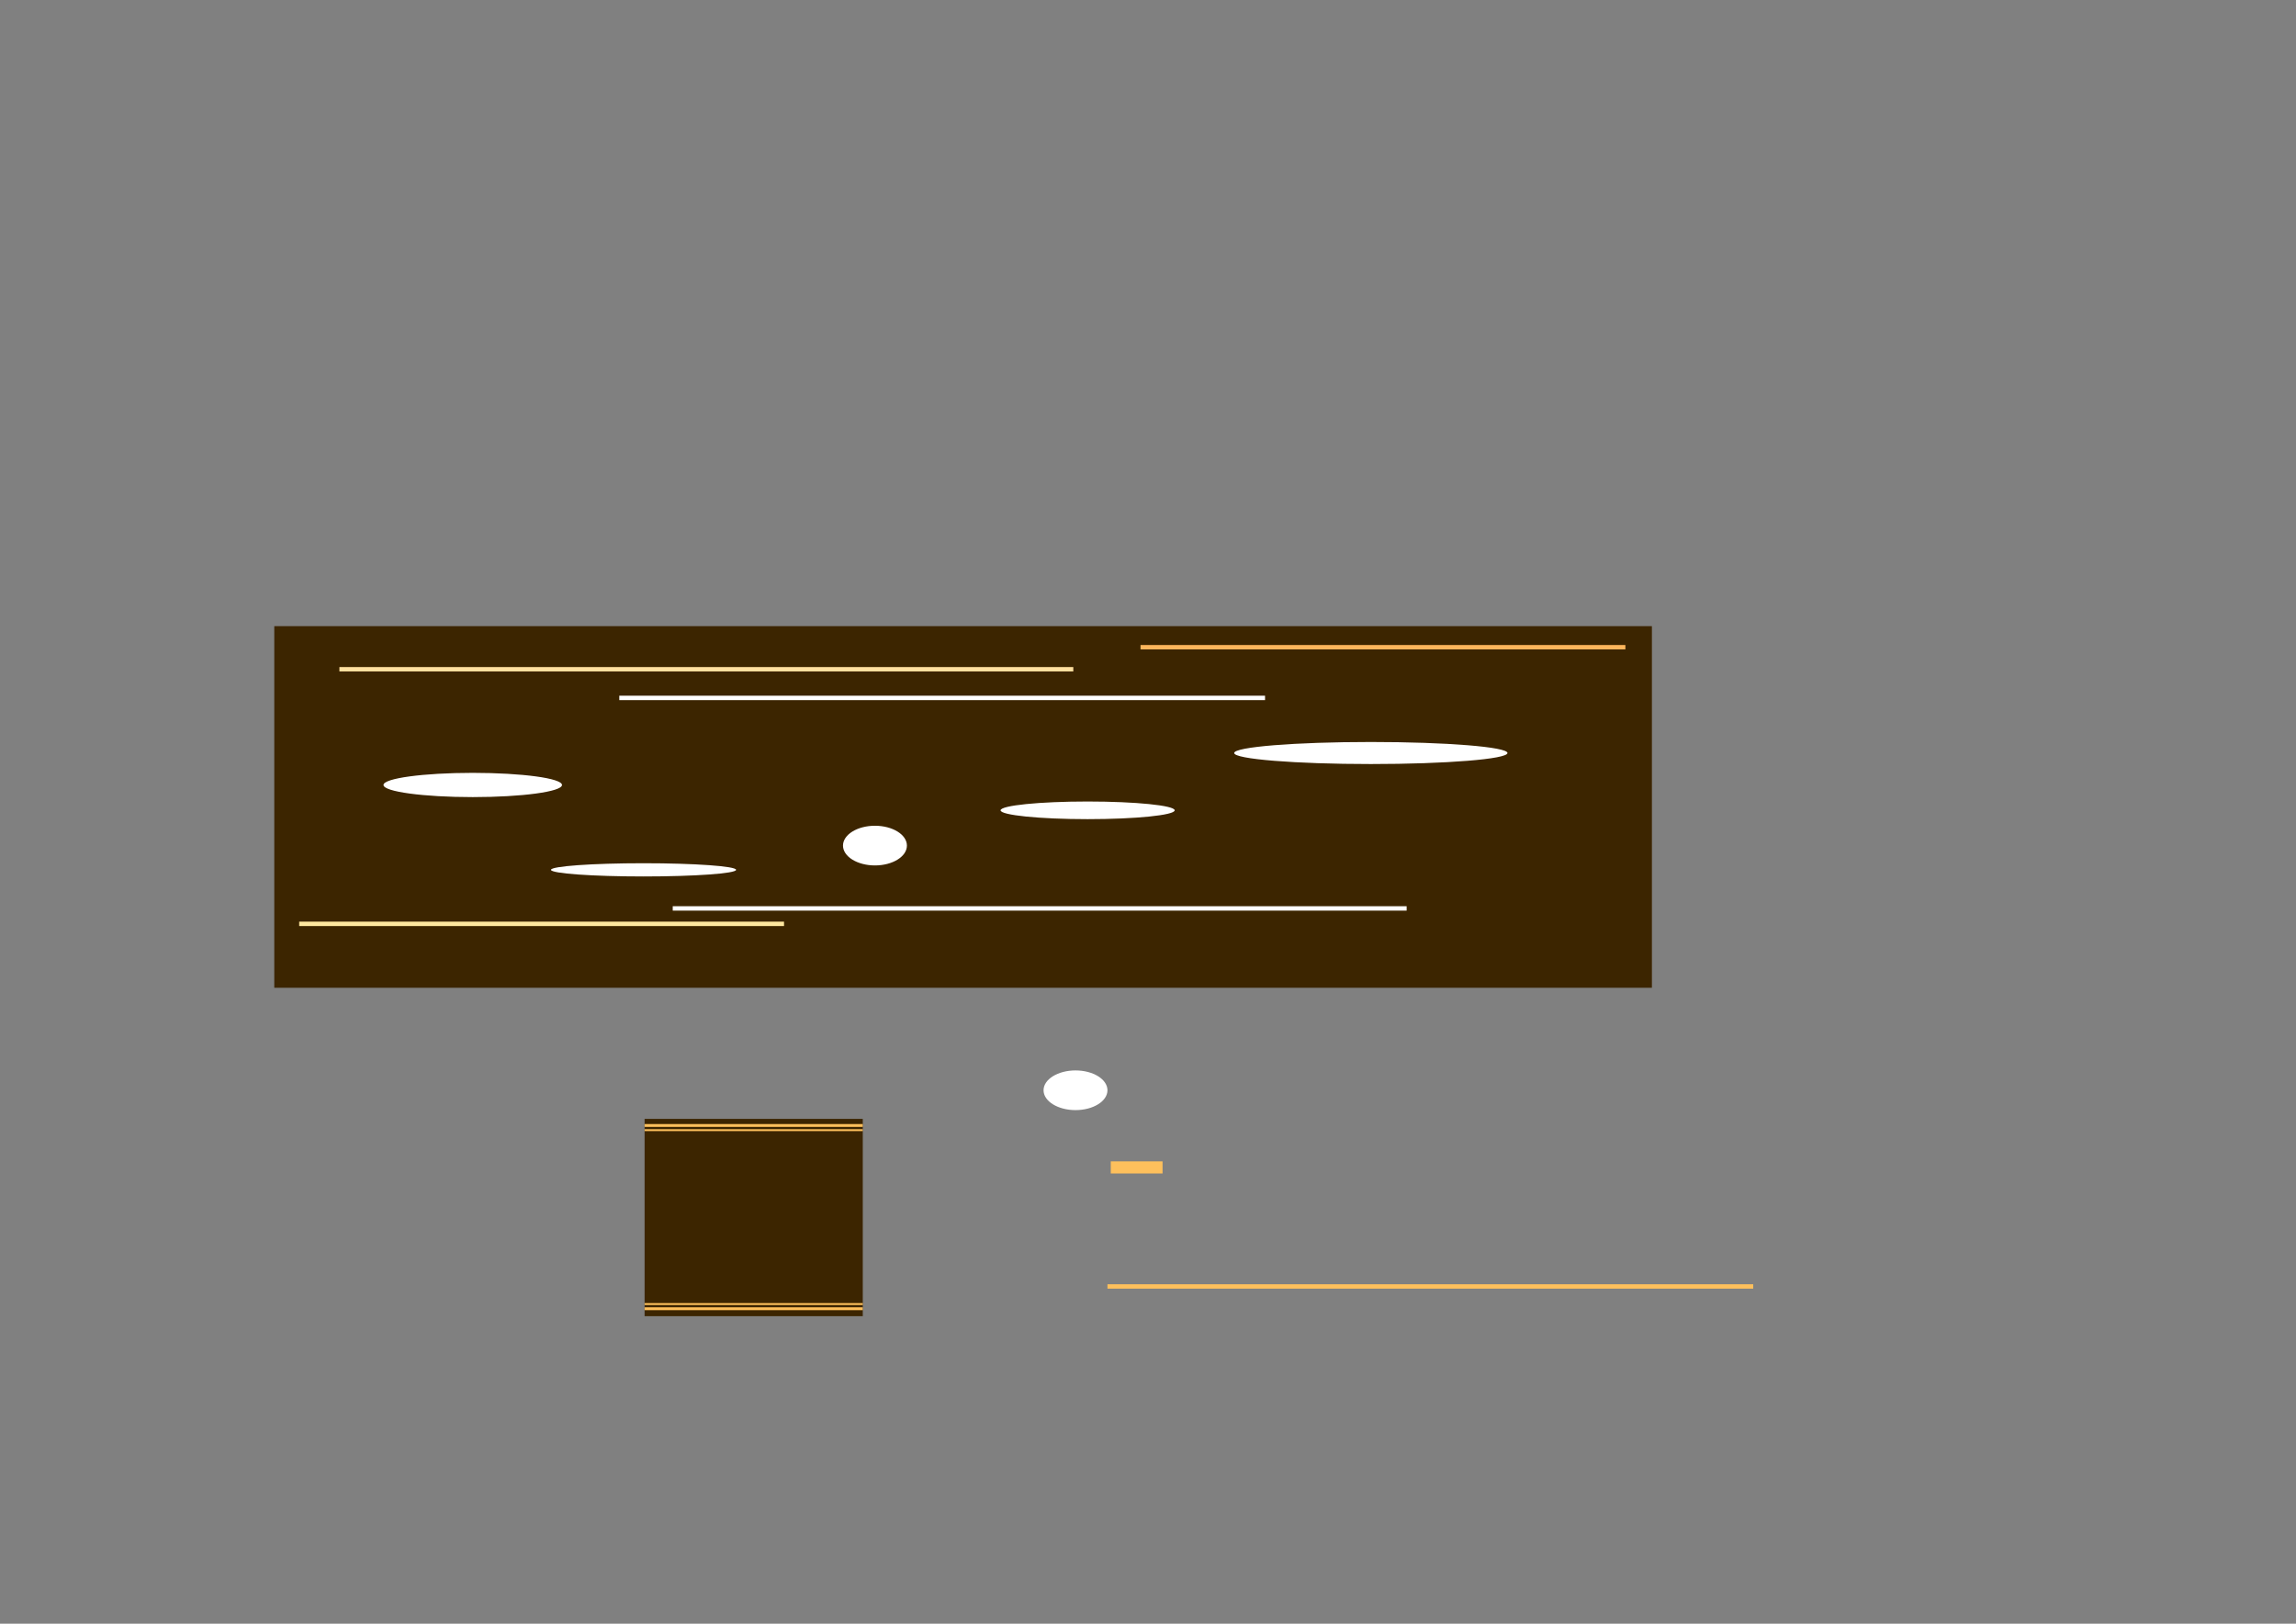 <?xml version="1.0" encoding="UTF-8" standalone="no"?>
<!-- Created with Inkscape (http://www.inkscape.org/) -->

<svg
   xmlns:dc="http://purl.org/dc/elements/1.1/"
   xmlns:cc="http://creativecommons.org/ns#"
   xmlns:rdf="http://www.w3.org/1999/02/22-rdf-syntax-ns#"
   xmlns:svg="http://www.w3.org/2000/svg"
   xmlns="http://www.w3.org/2000/svg"
   xmlns:sodipodi="http://sodipodi.sourceforge.net/DTD/sodipodi-0.dtd"
   xmlns:inkscape="http://www.inkscape.org/namespaces/inkscape"
   width="297mm"
   height="210mm"
   viewBox="0 0 1052.362 744.094"
   id="svg4193"
   version="1.1"
   inkscape:version="0.91 r13725"
   sodipodi:docname="attack_spe.svg">
  <rect x="0" y="0" width="1052.362" height="744.094" fill="#808080" stroke="none"/>
  <defs
     id="defs4195" />
  <sodipodi:namedview
     id="base"
     pagecolor="#ffffff"
     bordercolor="#666666"
     borderopacity="1.0"
     inkscape:pageopacity="0.0"
     inkscape:pageshadow="2"
     inkscape:zoom="3.959798"
     inkscape:cx="303.0798"
     inkscape:cy="200.83103"
     inkscape:document-units="px"
     inkscape:current-layer="layer1"
     showgrid="false"
     inkscape:window-width="1680"
     inkscape:window-height="971"
     inkscape:window-x="1911"
     inkscape:window-y="-9"
     inkscape:window-maximized="1" />
  <g
     inkscape:label="Layer 1"
     inkscape:groupmode="layer"
     id="layer1"
     transform="translate(0,-308.268)">
    <rect
       style="opacity:1;fill:#3c2500;fill-opacity:1;fill-rule:nonzero;stroke:none;stroke-width:5;stroke-linecap:round;stroke-linejoin:round;stroke-miterlimit:4;stroke-dasharray:none;stroke-opacity:1"
       id="rect4741"
       width="631.429"
       height="165.714"
       x="125.714"
       y="595.219" />
    <rect
       style="opacity:1;fill:#ffffff;fill-opacity:1;fill-rule:nonzero;stroke:none;stroke-width:5;stroke-linecap:round;stroke-linejoin:round;stroke-miterlimit:4;stroke-dasharray:none;stroke-opacity:1"
       id="rect6208"
       width="295.975"
       height="2.02"
       x="283.853"
       y="627.088" />
    <rect
       style="opacity:1;fill:#feb65c;fill-opacity:1;fill-rule:nonzero;stroke:none;stroke-width:5;stroke-linecap:round;stroke-linejoin:round;stroke-miterlimit:4;stroke-dasharray:none;stroke-opacity:1"
       id="rect6208-1"
       width="222.234"
       height="2.02"
       x="522.754"
       y="603.854" />
    <rect
       style="opacity:1;fill:#ffe0a0;fill-opacity:1;fill-rule:nonzero;stroke:none;stroke-width:5;stroke-linecap:round;stroke-linejoin:round;stroke-miterlimit:4;stroke-dasharray:none;stroke-opacity:1"
       id="rect6208-1-7"
       width="336.381"
       height="2.02"
       x="155.563"
       y="613.956" />
    <rect
       style="opacity:1;fill:#ffe8a0;fill-opacity:1;fill-rule:nonzero;stroke:none;stroke-width:5;stroke-linecap:round;stroke-linejoin:round;stroke-miterlimit:4;stroke-dasharray:none;stroke-opacity:1"
       id="rect6208-1-5"
       width="222.234"
       height="2.02"
       x="-359.362"
       y="-732.649"
       transform="scale(-1,-1)" />
    <rect
       style="opacity:1;fill:#ffffff;fill-opacity:1;fill-rule:nonzero;stroke:none;stroke-width:5;stroke-linecap:round;stroke-linejoin:round;stroke-miterlimit:4;stroke-dasharray:none;stroke-opacity:1"
       id="rect6208-1-7-3"
       width="336.381"
       height="2.02"
       x="-644.73"
       y="-725.578"
       transform="scale(-1,-1)" />
    <ellipse
       style="opacity:1;fill:#ffffff;fill-opacity:1;fill-rule:nonzero;stroke:none;stroke-width:5;stroke-linecap:round;stroke-linejoin:round;stroke-miterlimit:4;stroke-dasharray:none;stroke-opacity:1"
       id="path6261"
       cx="216.678"
       cy="667.999"
       rx="40.911"
       ry="5.556" />
    <ellipse
       style="opacity:1;fill:#ffffff;fill-opacity:1;fill-rule:nonzero;stroke:none;stroke-width:5;stroke-linecap:round;stroke-linejoin:round;stroke-miterlimit:4;stroke-dasharray:none;stroke-opacity:1"
       id="path6263"
       cx="628.315"
       cy="653.352"
       rx="62.629"
       ry="5.051" />
    <ellipse
       style="opacity:1;fill:#ffffff;fill-opacity:1;fill-rule:nonzero;stroke:none;stroke-width:5;stroke-linecap:round;stroke-linejoin:round;stroke-miterlimit:4;stroke-dasharray:none;stroke-opacity:1"
       id="path6265"
       cx="294.965"
       cy="706.89"
       rx="42.426"
       ry="3.03" />
    <ellipse
       style="opacity:1;fill:#ffffff;fill-opacity:1;fill-rule:nonzero;stroke:none;stroke-width:5;stroke-linecap:round;stroke-linejoin:round;stroke-miterlimit:4;stroke-dasharray:none;stroke-opacity:1"
       id="path6267"
       cx="498.51"
       cy="679.616"
       rx="39.901"
       ry="4.041" />
    <rect
       style="opacity:1;fill:#3c2500;fill-opacity:1;fill-rule:nonzero;stroke:none;stroke-width:5;stroke-linecap:round;stroke-linejoin:round;stroke-miterlimit:4;stroke-dasharray:none;stroke-opacity:1"
       id="rect4741-4"
       width="100"
       height="90.42"
       x="295.447"
       y="821.013"
       inkscape:export-xdpi="184.69795"
       inkscape:export-ydpi="184.69795" />
    <ellipse
       style="opacity:1;fill:#ffffff;fill-opacity:1;fill-rule:nonzero;stroke:none;stroke-width:5;stroke-linecap:round;stroke-linejoin:round;stroke-miterlimit:4;stroke-dasharray:none;stroke-opacity:1"
       id="path6267-2"
       cx="401.031"
       cy="695.778"
       rx="14.647"
       ry="9.091"
       inkscape:export-xdpi="18.542711"
       inkscape:export-ydpi="18.542711" />
    <rect
       style="opacity:1;fill:#fec05c;fill-opacity:1;fill-rule:nonzero;stroke:none;stroke-width:5;stroke-linecap:round;stroke-linejoin:round;stroke-miterlimit:4;stroke-dasharray:none;stroke-opacity:1"
       id="rect6208-3-3"
       width="295.975"
       height="2.02"
       x="-803.576"
       y="-898.819"
       transform="scale(-1,-1)" />
    <ellipse
       style="opacity:1;fill:#ffffff;fill-opacity:1;fill-rule:nonzero;stroke:none;stroke-width:5;stroke-linecap:round;stroke-linejoin:round;stroke-miterlimit:4;stroke-dasharray:none;stroke-opacity:1"
       id="path6267-2-4"
       cx="492.954"
       cy="807.905"
       rx="14.647"
       ry="9.091"
       inkscape:export-xdpi="183.14056"
       inkscape:export-ydpi="183.14056" />
    <rect
       style="opacity:1;fill:#fec05c;fill-opacity:1;fill-rule:nonzero;stroke:none;stroke-width:5;stroke-linecap:round;stroke-linejoin:round;stroke-miterlimit:4;stroke-dasharray:none;stroke-opacity:1"
       id="rect6208-3-8"
       width="23.739"
       height="5.556"
       x="-532.856"
       y="-846.039"
       transform="scale(-1,-1)"
       inkscape:export-xdpi="48.597584"
       inkscape:export-ydpi="48.597584" />
    <rect
       style="opacity:1;fill:#fec05c;fill-opacity:1;fill-rule:nonzero;stroke:none;stroke-width:5;stroke-linecap:round;stroke-linejoin:round;stroke-miterlimit:4;stroke-dasharray:none;stroke-opacity:1"
       id="rect6208-3"
       width="100"
       height="0.868"
       x="-395.447"
       y="-906.309"
       transform="scale(-1,-1)"
       inkscape:export-xdpi="184.69795"
       inkscape:export-ydpi="184.69795" />
    <rect
       style="opacity:1;fill:#fec05c;fill-opacity:1;fill-rule:nonzero;stroke:none;stroke-width:5;stroke-linecap:round;stroke-linejoin:round;stroke-miterlimit:4;stroke-dasharray:none;stroke-opacity:1"
       id="rect6208-3-6"
       width="100"
       height="1.302"
       x="-395.447"
       y="-908.67"
       transform="scale(-1,-1)"
       inkscape:export-xdpi="184.69795"
       inkscape:export-ydpi="184.69795" />
    <rect
       style="opacity:1;fill:#fec05c;fill-opacity:1;fill-rule:nonzero;stroke:none;stroke-width:5;stroke-linecap:round;stroke-linejoin:round;stroke-miterlimit:4;stroke-dasharray:none;stroke-opacity:1"
       id="rect6208-3-0"
       width="100"
       height="0.868"
       x="-395.447"
       y="825.749"
       transform="scale(-1,1)"
       inkscape:export-xdpi="184.69795"
       inkscape:export-ydpi="184.69795" />
    <rect
       style="opacity:1;fill:#fec05c;fill-opacity:1;fill-rule:nonzero;stroke:none;stroke-width:5;stroke-linecap:round;stroke-linejoin:round;stroke-miterlimit:4;stroke-dasharray:none;stroke-opacity:1"
       id="rect6208-3-6-2"
       width="100"
       height="1.302"
       x="-395.447"
       y="823.388"
       transform="scale(-1,1)"
       inkscape:export-xdpi="184.69795"
       inkscape:export-ydpi="184.69795" />
  </g>
</svg>
